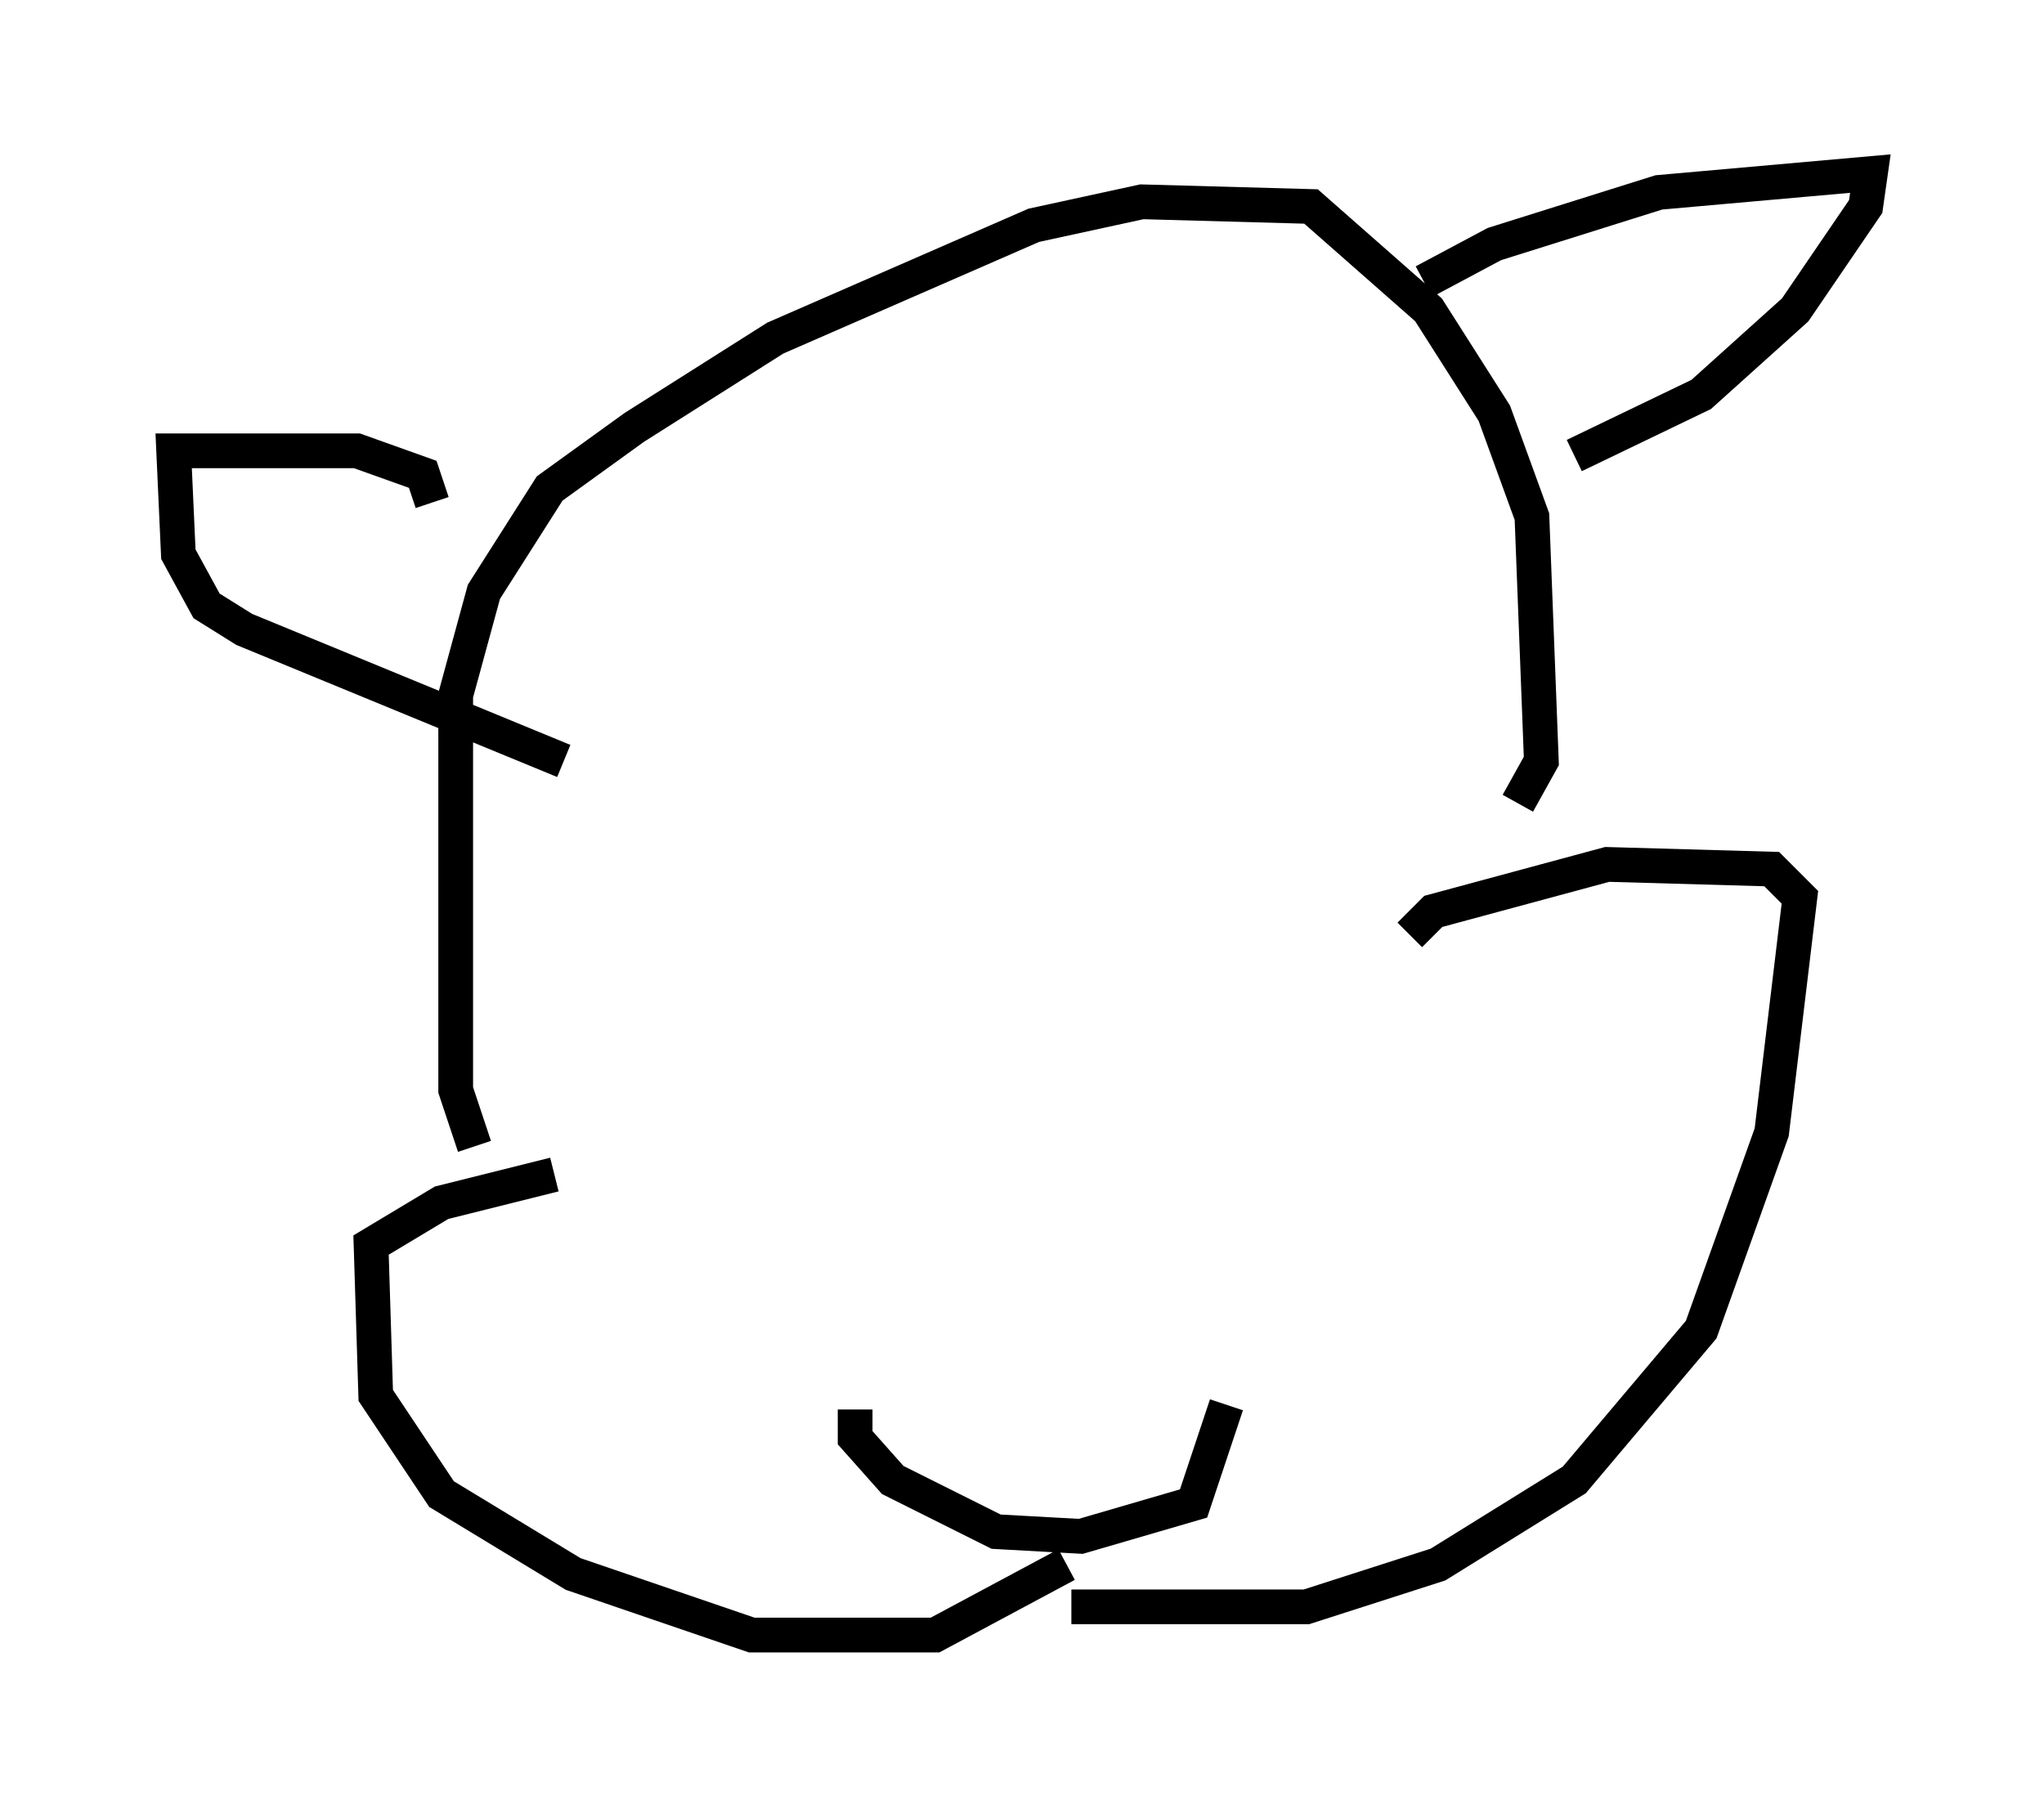 <?xml version="1.0" encoding="utf-8" ?>
<svg baseProfile="full" height="52.083" version="1.1" width="58.849" xmlns="http://www.w3.org/2000/svg" xmlns:ev="http://www.w3.org/2001/xml-events" xmlns:xlink="http://www.w3.org/1999/xlink"><defs /><rect fill="white" height="52.083" width="58.849" x="0" y="0" /><path d="M25.974, 40.453 m9.337, 0.0 l-0.947, 2.842 -3.248, 0.947 l-2.436, -0.135 -2.977, -1.488 l-1.083, -1.218 0.0, -0.812 m6.089, 4.465 l-3.789, 2.03 -5.277, 0.0 l-5.142, -1.759 -3.789, -2.3 l-1.894, -2.842 -0.135, -4.33 l2.03, -1.218 3.248, -0.812 m14.885, 12.449 l6.766, 0.0 3.789, -1.218 l3.924, -2.436 3.654, -4.33 l2.03, -5.683 0.812, -6.766 l-0.812, -0.812 -4.736, -0.135 l-5.007, 1.353 -0.677, 0.677 m-26.928, 6.089 l-0.541, -1.624 0.0, -11.367 l0.812, -2.977 1.894, -2.977 l2.436, -1.759 4.059, -2.571 l7.442, -3.248 3.112, -0.677 l4.871, 0.135 3.383, 2.977 l1.894, 2.977 1.083, 2.977 l0.271, 7.036 -0.677, 1.218 m-31.258, -8.66 l-0.271, -0.812 -1.894, -0.677 l-5.277, 0.0 0.135, 2.977 l0.812, 1.488 1.083, 0.677 l9.202, 3.789 m24.763, -13.802 l2.03, -1.083 4.736, -1.488 l6.089, -0.541 -0.135, 0.947 l-2.03, 2.977 -2.706, 2.436 l-3.654, 1.759 " fill="none" stroke="black" stroke-width="1" /></svg>